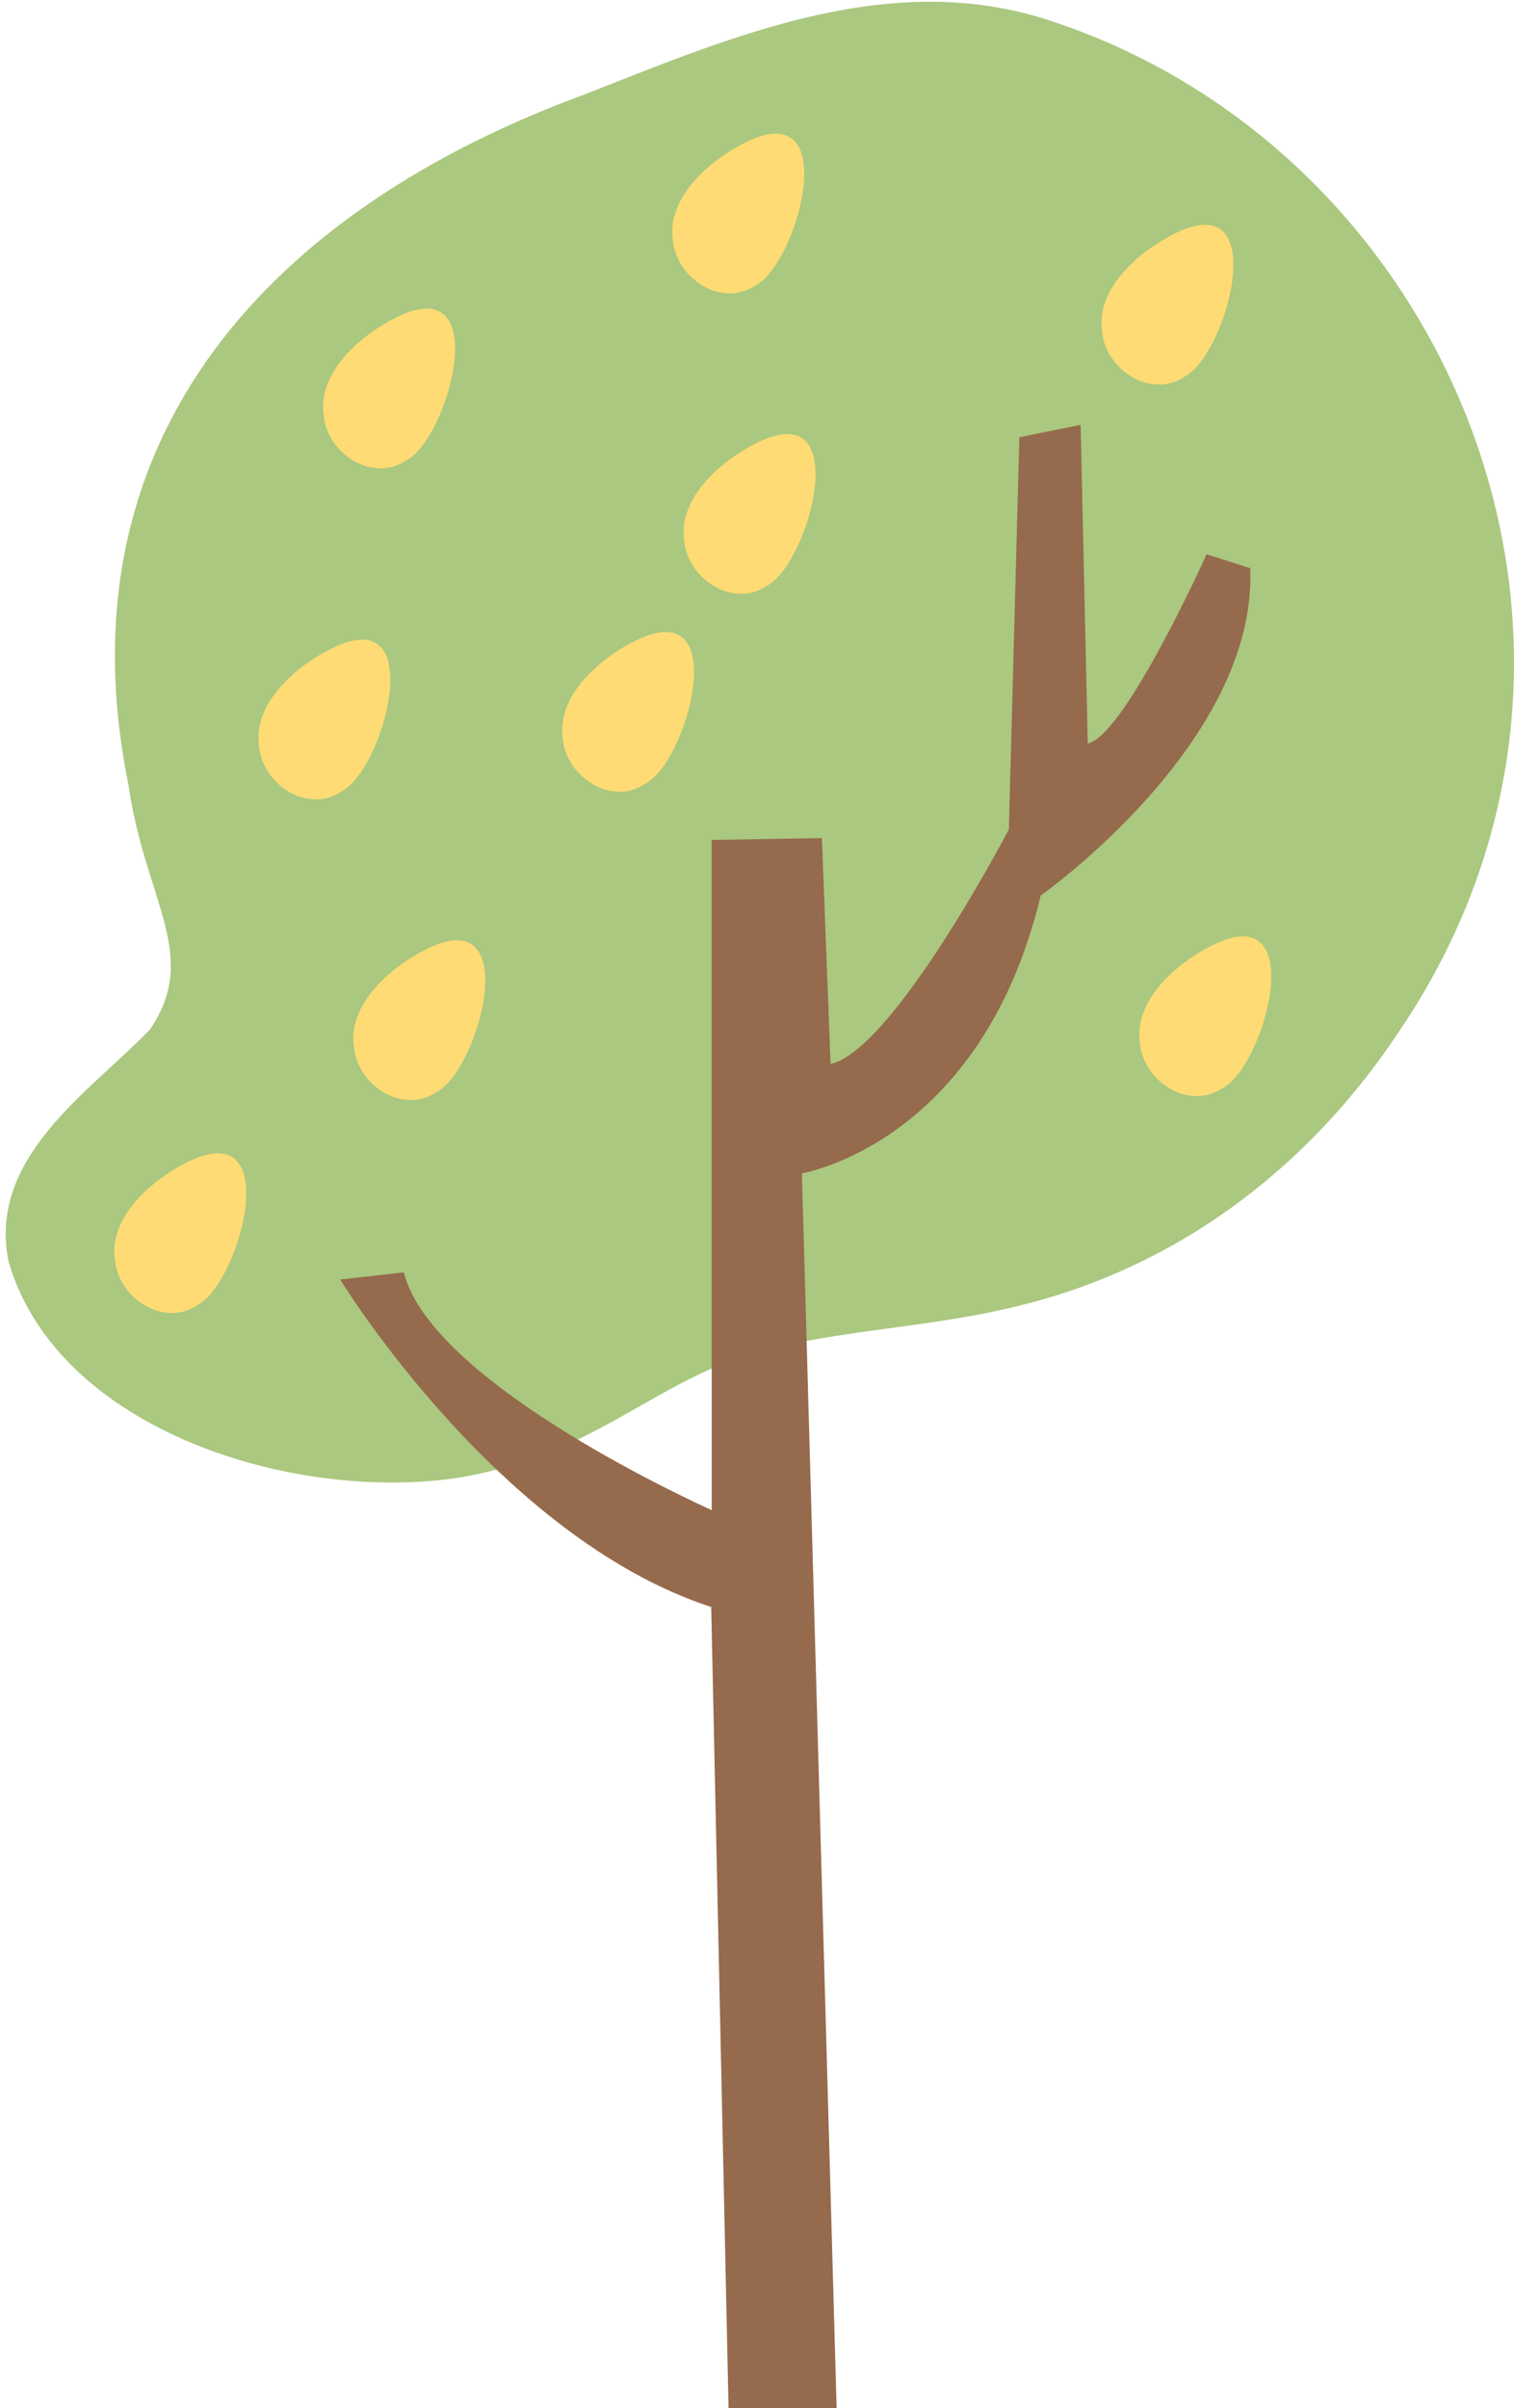 <svg width="173" height="275" viewBox="0 0 173 275" fill="none" xmlns="http://www.w3.org/2000/svg">
<path d="M85.262 154.762C73.994 158.494 67.564 166.079 52.781 168.697C34.002 171.737 6.628 163.52 0.979 144.078C-1.454 132.159 10.234 124.725 17.115 117.592C22.944 109.105 16.574 102.875 14.681 89.662C6.538 49.603 31.447 23.719 66.903 10.748C84.03 4.006 101.758 -3.549 119.786 2.29C165.999 17.279 189.436 74.222 159.899 117.743C151.967 129.751 141.09 139.443 128.019 145.191C112.365 152.144 99.144 150.789 85.623 154.672L85.262 154.792V154.762Z" fill="#AAC87F"/>
<path d="M81.266 183.475L83.249 275H95.598L91.632 133.995C91.632 133.995 112.124 130.654 118.915 102.273C118.915 102.273 143.674 84.877 142.863 64.892L137.875 63.297C137.875 63.297 128.5 84.094 124.293 84.907L123.482 48.519L116.481 49.934L115.279 94.718C115.279 94.718 102.119 119.91 94.907 121.505L93.916 95.712L81.326 95.922V172.459C81.326 172.459 49.386 158.283 46.141 145.312L38.869 146.124C38.869 146.124 56.837 175.529 81.206 183.505L81.266 183.475Z" fill="#966A4C"/>
<path d="M52.751 38.226C52.601 37.594 52.45 36.992 52.33 36.36L52.601 38.347C52.541 37.835 52.511 37.353 52.541 36.842L52.27 38.828C52.33 38.407 52.42 38.016 52.601 37.594L51.849 39.4C52 39.129 52.15 38.888 52.33 38.648L51.158 40.182C51.279 40.032 51.429 39.882 51.579 39.761L50.047 40.935C50.287 40.754 50.497 40.634 50.798 40.514L48.995 41.266C49.175 41.206 49.355 41.146 49.566 41.146L47.583 41.416C47.793 41.416 48.003 41.416 48.214 41.447L46.231 41.176C46.441 41.206 46.621 41.266 46.831 41.356L45.029 40.604C45.329 40.754 45.57 40.905 45.84 41.116L44.308 39.942C45.089 40.604 45.75 41.386 46.381 42.199L45.209 40.664C46.08 41.808 46.831 42.982 47.432 44.306L46.681 42.5C47.042 43.373 47.282 44.246 47.432 45.149L47.162 43.162C47.252 43.885 47.252 44.547 47.162 45.269L47.432 43.282C47.222 44.727 46.741 46.082 46.381 47.466C46.08 48.64 45.9 49.874 45.81 51.108C45.72 52.372 45.96 53.576 46.141 54.87L45.87 52.883C45.93 53.365 45.99 53.847 45.93 54.328L46.201 52.342L46.141 52.583L46.892 50.777C46.832 50.927 46.772 51.078 46.651 51.198L47.823 49.663L47.613 49.844L49.145 48.67L48.905 48.79L50.708 48.038L50.437 48.098L52.42 47.827C50.648 48.008 48.544 48.068 46.772 47.827L48.755 48.098L48.454 48.008L50.257 48.76C50.047 48.7 49.866 48.58 49.716 48.459L51.248 49.633L51.038 49.392L52.21 50.927C52.03 50.656 51.88 50.386 51.729 50.084L52.48 51.89C51.759 50.024 51.248 48.068 50.978 46.082L51.248 48.068C50.918 45.66 50.918 43.282 51.248 40.875L50.978 42.861C51.248 40.875 51.729 38.919 52.45 37.053L51.699 38.858C51.819 38.557 51.97 38.316 52.15 38.046L50.978 39.581L51.188 39.37L49.656 40.544C49.656 40.544 49.956 40.303 50.167 40.243L48.364 40.995L48.694 40.935L46.711 41.206H47.042C46.381 41.146 45.72 41.055 45.059 40.965C45.269 40.995 45.48 41.086 45.69 41.176L43.887 40.423C44.458 40.694 44.999 41.025 45.51 41.416L43.977 40.243C44.638 40.785 45.239 41.356 45.78 42.019L44.608 40.483C45.179 41.236 45.66 42.049 46.02 42.952L45.269 41.146C45.57 41.928 45.78 42.741 45.9 43.584C46.141 45.299 47.943 47.255 49.356 48.068C50.978 49.001 53.352 49.422 55.155 48.82C56.958 48.218 58.73 47.105 59.632 45.359L60.383 43.553C60.743 42.229 60.743 40.875 60.383 39.55C59.722 34.855 56.597 30.822 52.811 28.174C49.686 25.977 45.389 25.315 42.084 27.482C39.2 29.378 37.968 32.448 37.126 35.638C35.984 40.032 35.774 44.517 36.375 49.001C36.645 51.108 37.066 53.154 37.757 55.141C38.388 56.916 39.109 58.542 40.401 59.956C42.144 61.822 44.578 62.635 47.072 62.816C48.093 62.876 49.145 62.816 50.197 62.816C51.699 62.816 53.232 62.816 54.704 62.424C57.528 61.702 60.022 59.174 60.683 56.315C61.164 54.208 60.894 52.583 60.623 50.476L60.894 52.462C60.834 51.83 60.864 51.258 60.924 50.626L60.653 52.613C60.894 51.138 61.434 49.723 61.765 48.249C62.366 45.69 62.366 43.433 61.945 40.875C61.314 37.083 59.031 33.772 56.627 30.852C55.305 29.227 53.682 27.933 51.759 27.12C48.785 25.856 45.63 26.037 42.775 27.662C40.401 29.017 38.508 31.695 37.938 34.344C37.367 36.992 37.697 39.52 38.328 42.109C39.29 45.931 43.767 48.61 47.583 47.376C51.399 46.142 53.863 42.199 52.841 38.106L52.751 38.226Z" fill="#AAC87F"/>
<path d="M36.946 47.045C36.495 42.109 41.783 37.775 46.02 35.909C56.266 31.545 51.218 50.024 46.471 52.552C42.655 55.171 37.547 51.92 37.006 47.616L36.946 47.045Z" fill="#FEDB74"/>
<path d="M76.849 27.06C76.398 22.124 81.686 17.79 85.923 15.924C96.169 11.56 91.121 30.04 86.374 32.568C82.558 35.186 77.45 31.936 76.909 27.632L76.849 27.06Z" fill="#FEDB74"/>
<path d="M29.554 84.847C29.104 79.911 34.392 75.577 38.629 73.711C48.875 69.347 43.827 87.826 39.079 90.354C35.263 92.973 30.155 89.722 29.614 85.418L29.554 84.847Z" fill="#FEDB74"/>
<path d="M64.259 83.974C63.808 79.038 69.097 74.704 73.333 72.838C83.579 68.474 78.531 86.953 73.784 89.482C69.968 92.1 64.86 88.85 64.319 84.546L64.259 83.974Z" fill="#FEDB74"/>
<path d="M78.141 61.371C77.69 56.435 82.978 52.101 87.215 50.235C97.461 45.871 92.413 64.35 87.666 66.879C83.85 69.497 78.742 66.247 78.201 61.943L78.141 61.371Z" fill="#FEDB74"/>
<path d="M125.886 37.474C125.435 32.538 130.723 28.204 134.96 26.338C145.206 21.974 140.158 40.453 135.411 42.982C131.595 45.6 126.487 42.349 125.946 38.046L125.886 37.474Z" fill="#FEDB74"/>
<path d="M40.401 119.187C39.951 114.251 45.239 109.918 49.476 108.051C59.722 103.687 54.674 122.167 49.926 124.695C46.111 127.314 41.002 124.063 40.462 119.759L40.401 119.187Z" fill="#FEDB74"/>
<path d="M13.088 143.506C12.638 138.57 17.926 134.236 22.163 132.37C32.409 128.006 27.361 146.485 22.613 149.014C18.797 151.632 13.689 148.382 13.149 144.078L13.088 143.506Z" fill="#FEDB74"/>
<path d="M130.213 118.736C129.762 113.8 135.05 109.466 139.287 107.6C149.533 103.236 144.485 121.716 139.738 124.244C135.922 126.862 130.814 123.612 130.273 119.308L130.213 118.736Z" fill="#FEDB74"/>
</svg>
